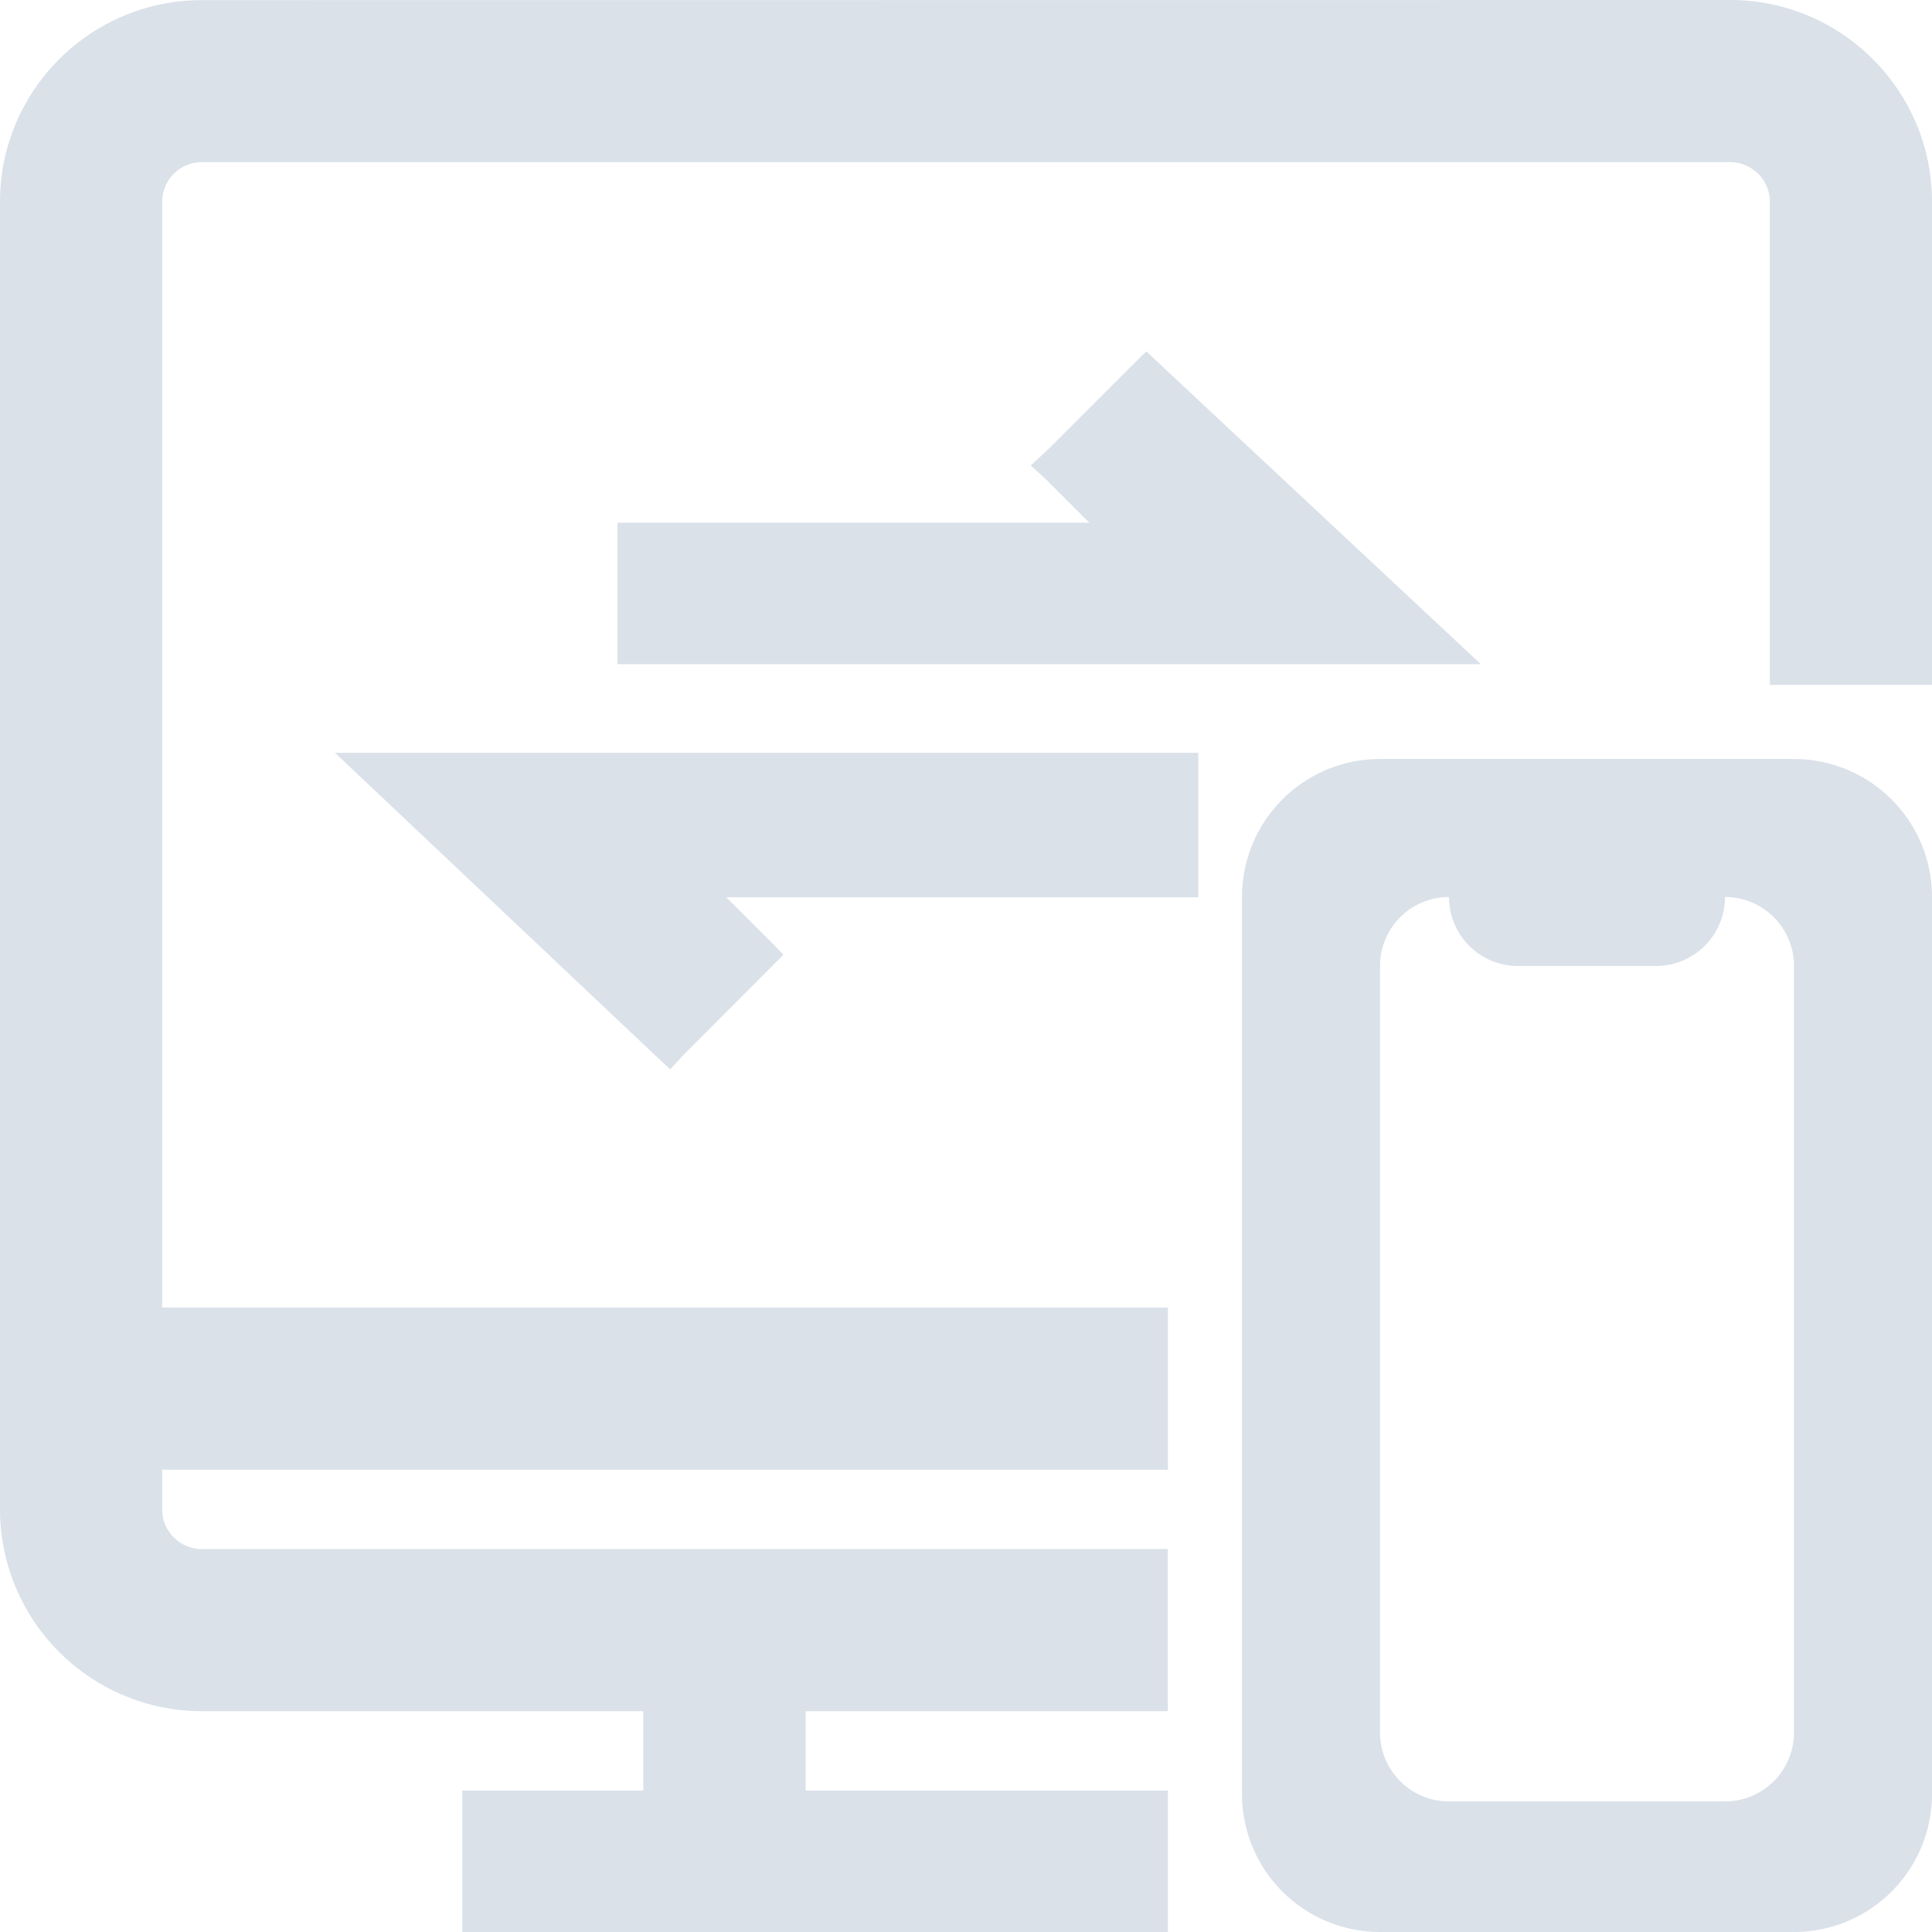 <svg xmlns="http://www.w3.org/2000/svg" width="14" height="14" viewBox="0 0 14 14">
    <g fill="none" fill-rule="nonzero">
        <path fill="#D8D8D8" fill-opacity="0" d="M0 0h14v14H0z"/>
        <path fill="#DAE1E9" d="M8.313 12.975h.15V14H3.35v-1.025H4.662V12.4h-3.2A1.464 1.464 0 0 1 0 10.938V1.462C0 .656.656.001 1.462.001L12.537 0C13.345 0 14 .656 14 1.462v3.501H12.825v-3.5a.288.288 0 0 0-.287-.288H1.463a.288.288 0 0 0-.288.287v8.013h7.288V10.65H1.175v.288c0 .158.129.287.287.287h7V12.4H5.838v.575h2.474zm-2.74-6.164l.104.107-.104.105-.618.619-.098.107-.115-.107-2.315-2.187h6.256v1.047h-3.42l.31.31zm2.321-3.023l-.31-.31-.115-.105.116-.107.618-.618.104-.102.108.102 2.316 2.165H4.475V3.788h3.42z"/>
        <path fill="#DAE1E9" d="M10 5.5h3a1 1 0 0 1 1 1V13a1 1 0 0 1-1 1h-3a1 1 0 0 1-1-1V6.5a1 1 0 0 1 1-1zm.5 1a.5.5 0 0 0-.5.5v5.554a.5.5 0 0 0 .5.5h2a.5.5 0 0 0 .5-.5V7a.5.5 0 0 0-.5-.5h-2zm0-.5h2v.5a.5.5 0 0 1-.5.5h-1a.5.5 0 0 1-.5-.5V6z"/>
    </g>
</svg>
